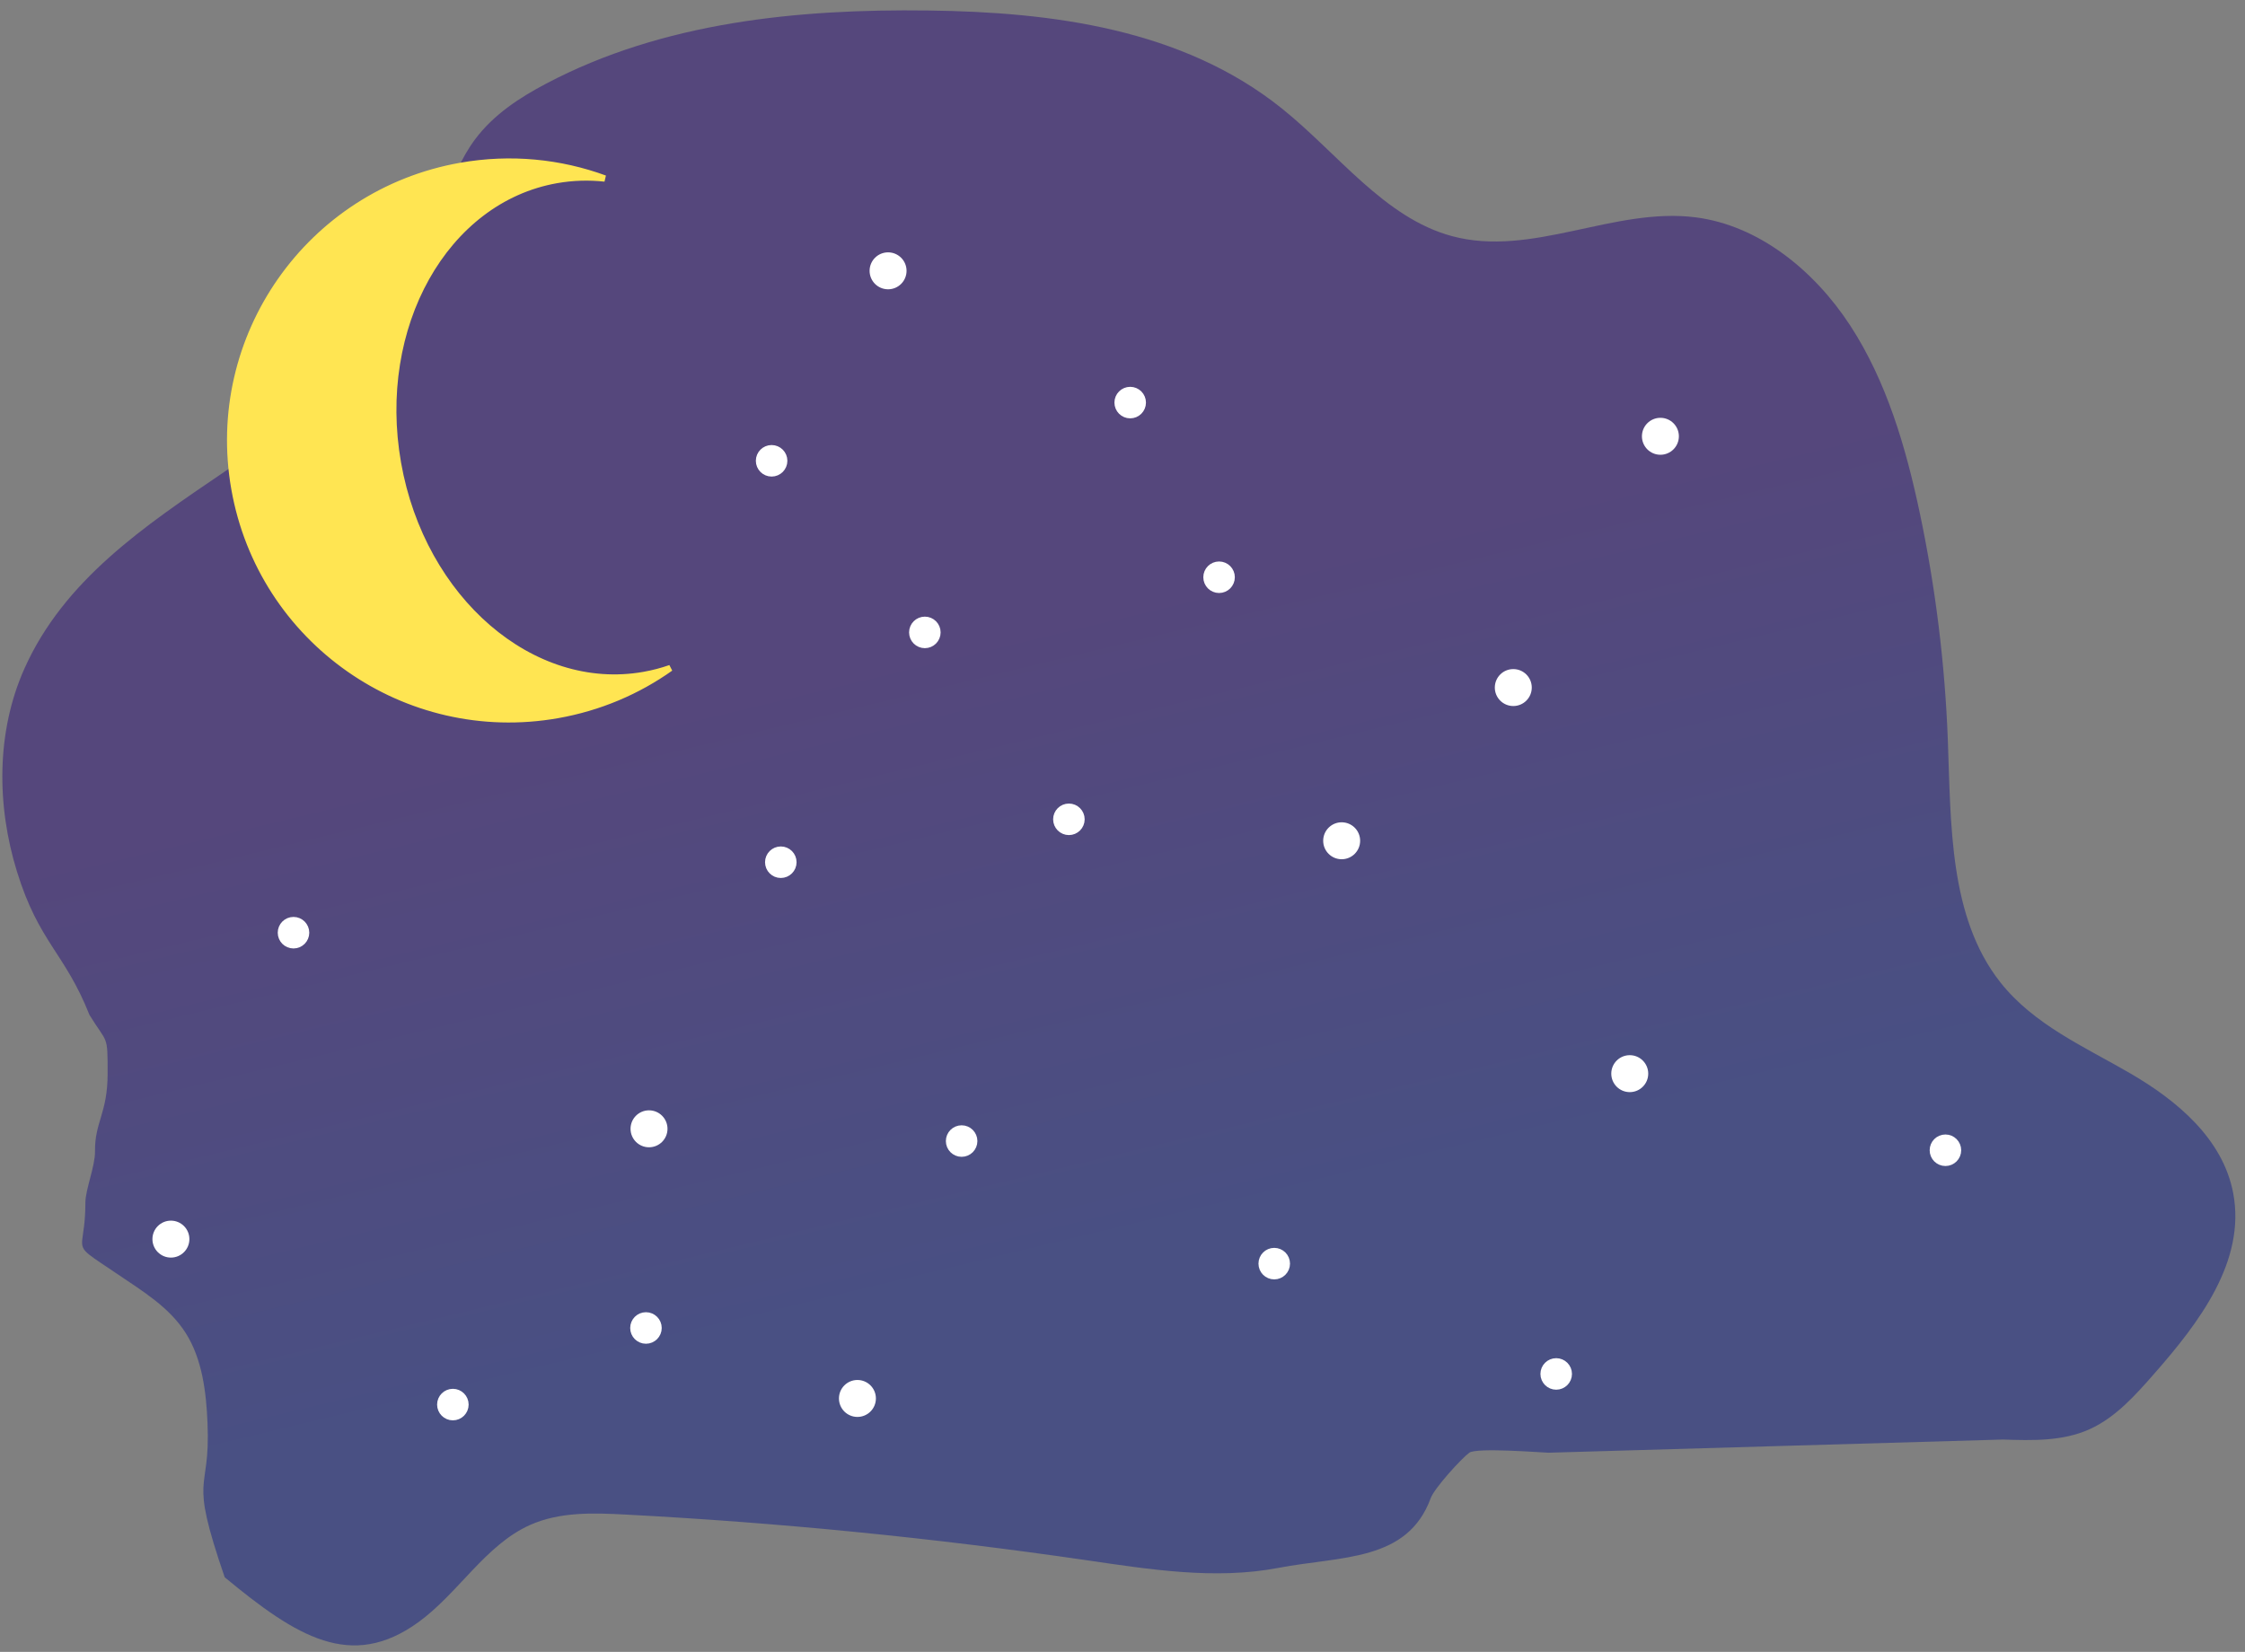 <?xml version="1.0" encoding="UTF-8"?>
<svg width="178px" height="131px" viewBox="0 0 178 131" version="1.1" xmlns="http://www.w3.org/2000/svg" xmlns:xlink="http://www.w3.org/1999/xlink">
    <rect x="0" y="0" width="178" height="131" fill="#808080" stroke="none"/>
    <!-- Generator: Sketch 57.1 (83088) - https://sketch.com -->
    <title>Group 10</title>
    <desc>Created with Sketch.</desc>
    <defs>
        <linearGradient x1="41.35%" y1="39.002%" x2="52.582%" y2="73.623%" id="linearGradient-1">
            <stop stop-color="#1F0078" offset="0%"></stop>
            <stop stop-color="#041488" offset="100%"></stop>
        </linearGradient>
    </defs>
    <g id="3.0" stroke="none" stroke-width="1" fill="none" fill-rule="evenodd">
        <g id="Apple-TV-Copy-23" transform="translate(-219, -717)">
            <g id="Group-10" transform="translate(219.186, 717.822)">
                <path d="M8.347,84.314 C8.347,87.467 7.322,88.144 7.347,90.484 C7.36,91.672 6.584,93.513 6.584,94.549 C6.584,97.676 5.818,97.824 6.906,98.691 C7.331,99.03 8.04,99.48 9.191,100.26 C11.143,101.583 13.242,102.848 14.54,104.893 C15.838,106.938 16.164,109.54 16.267,112.016 C16.52,117.879 14.696,115.71 17.629,124.258 C23.363,129.011 27.67,131.659 32.969,127.835 C36.142,125.544 38.288,121.708 41.823,120.12 C44.184,119.058 46.857,119.152 49.43,119.288 C61.613,119.929 73.765,121.132 85.887,122.897 C90.964,123.637 96.139,124.474 101.161,123.518 C106.184,122.561 111.404,123.035 113.255,117.976 C113.541,117.197 115.671,114.852 116.31,114.382 C116.887,113.964 121.887,114.357 122.589,114.382 L158.621,113.337 C160.946,113.417 163.351,113.482 165.479,112.525 C167.542,111.599 169.129,109.818 170.655,108.073 C174.148,104.092 177.903,99.194 176.877,93.791 C176.055,89.459 172.384,86.433 168.744,84.314 C165.104,82.195 161.088,80.461 158.413,77.074 C154.344,71.917 154.504,64.538 154.252,57.848 C154.021,51.79 153.276,45.763 152.023,39.832 C150.92,34.618 149.384,29.397 146.513,24.993 C143.641,20.59 139.25,17.063 134.283,16.417 C127.797,15.573 121.276,19.619 114.93,17.901 C109.57,16.457 105.881,11.326 101.439,7.771 C93.551,1.454 83.198,0.132 73.411,0.011 C63.033,-0.121 52.381,0.929 43.132,5.802 C41.013,6.917 38.941,8.267 37.474,10.238 C35.225,13.261 34.68,17.321 33.209,20.855 C27.28,35.083 7.998,38.151 1.738,52.228 C-0.483,57.222 -0.462,63.046 1.157,68.29 C2.899,73.933 4.962,74.742 6.906,79.661 C8.347,82.004 8.347,81.161 8.347,84.314 Z" id="Path" fill="url(#linearGradient-1)" fill-rule="nonzero" opacity="0.442"></path>
                <path d="M15.066,22.262 C15.066,31.253 23.987,38.543 34.992,38.543 C45.997,38.543 54.918,31.253 54.918,22.262 C54.918,21.526 54.858,20.801 54.743,20.091 C56.102,22.959 56.862,26.167 56.862,29.552 C56.862,41.764 46.962,51.665 34.749,51.665 C22.536,51.665 12.636,41.764 12.636,29.552 C12.636,25.513 13.719,21.727 15.609,18.469 C15.254,19.686 15.066,20.956 15.066,22.262 Z" id="Combined-Shape" stroke="#FFE552" stroke-width="0.5" fill="#FFE552" transform="translate(34.749, 35.066) rotate(80) translate(-34.749, -35.066) "></path>
                <circle id="Oval" stroke="#FFFFFF" stroke-width="0.5" fill="#FFFFFF" cx="89.424" cy="31.104" r="1"></circle>
                <circle id="Oval-Copy-4" stroke="#FFFFFF" stroke-width="0.5" fill="#FFFFFF" cx="119.799" cy="53.703" r="1.215"></circle>
                <circle id="Oval-Copy-8" stroke="#FFFFFF" stroke-width="0.5" fill="#FFFFFF" cx="131.463" cy="33.777" r="1.215"></circle>
                <circle id="Oval" stroke="#FFFFFF" stroke-width="0.5" fill="#FFFFFF" cx="73.143" cy="49.329" r="1"></circle>
                <circle id="Oval-Copy-5" stroke="#FFFFFF" stroke-width="0.5" fill="#FFFFFF" cx="96.471" cy="44.955" r="1"></circle>
                <circle id="Oval-Copy-14" stroke="#FFFFFF" stroke-width="0.5" fill="#FFFFFF" cx="123.201" cy="108.135" r="1"></circle>
                <circle id="Oval-Copy-10" stroke="#FFFFFF" stroke-width="0.5" fill="#FFFFFF" cx="61.722" cy="67.554" r="1"></circle>
                <circle id="Oval-Copy-2" stroke="#FFFFFF" stroke-width="0.5" fill="#FFFFFF" cx="23.085" cy="73.143" r="1"></circle>
                <circle id="Oval-Copy" stroke="#FFFFFF" stroke-width="0.5" fill="#FFFFFF" cx="84.564" cy="64.152" r="1"></circle>
                <circle id="Oval-Copy-16" stroke="#FFFFFF" stroke-width="0.5" fill="#FFFFFF" cx="51.03" cy="104.49" r="1"></circle>
                <circle id="Oval-Copy-13" stroke="#FFFFFF" stroke-width="0.5" fill="#FFFFFF" cx="154.062" cy="90.396" r="1"></circle>
                <circle id="Oval-Copy-6" stroke="#FFFFFF" stroke-width="0.5" fill="#FFFFFF" cx="76.059" cy="89.667" r="1"></circle>
                <circle id="Oval-Copy-11" stroke="#FFFFFF" stroke-width="0.5" fill="#FFFFFF" cx="35.721" cy="110.565" r="1"></circle>
                <circle id="Oval" stroke="#FFFFFF" stroke-width="0.5" fill="#FFFFFF" cx="60.993" cy="35.721" r="1"></circle>
                <circle id="Oval-Copy-3" stroke="#FFFFFF" stroke-width="0.5" fill="#FFFFFF" cx="70.227" cy="20.655" r="1.215"></circle>
                <circle id="Oval" stroke="#FFFFFF" stroke-width="0.5" fill="#FFFFFF" cx="106.191" cy="65.853" r="1.215"></circle>
                <circle id="Oval-Copy-7" stroke="#FFFFFF" stroke-width="0.5" fill="#FFFFFF" cx="129.033" cy="84.321" r="1.215"></circle>
                <circle id="Oval-Copy-9" stroke="#FFFFFF" stroke-width="0.5" fill="#FFFFFF" cx="100.845" cy="99.387" r="1"></circle>
                <circle id="Oval" stroke="#FFFFFF" stroke-width="0.5" fill="#FFFFFF" cx="51.273" cy="88.695" r="1.215"></circle>
                <circle id="Oval-Copy-15" stroke="#FFFFFF" stroke-width="0.5" fill="#FFFFFF" cx="67.797" cy="110.079" r="1.215"></circle>
                <circle id="Oval-Copy-12" stroke="#FFFFFF" stroke-width="0.5" fill="#FFFFFF" cx="13.365" cy="97.443" r="1.215"></circle>
            </g>
        </g>
    </g>
</svg>